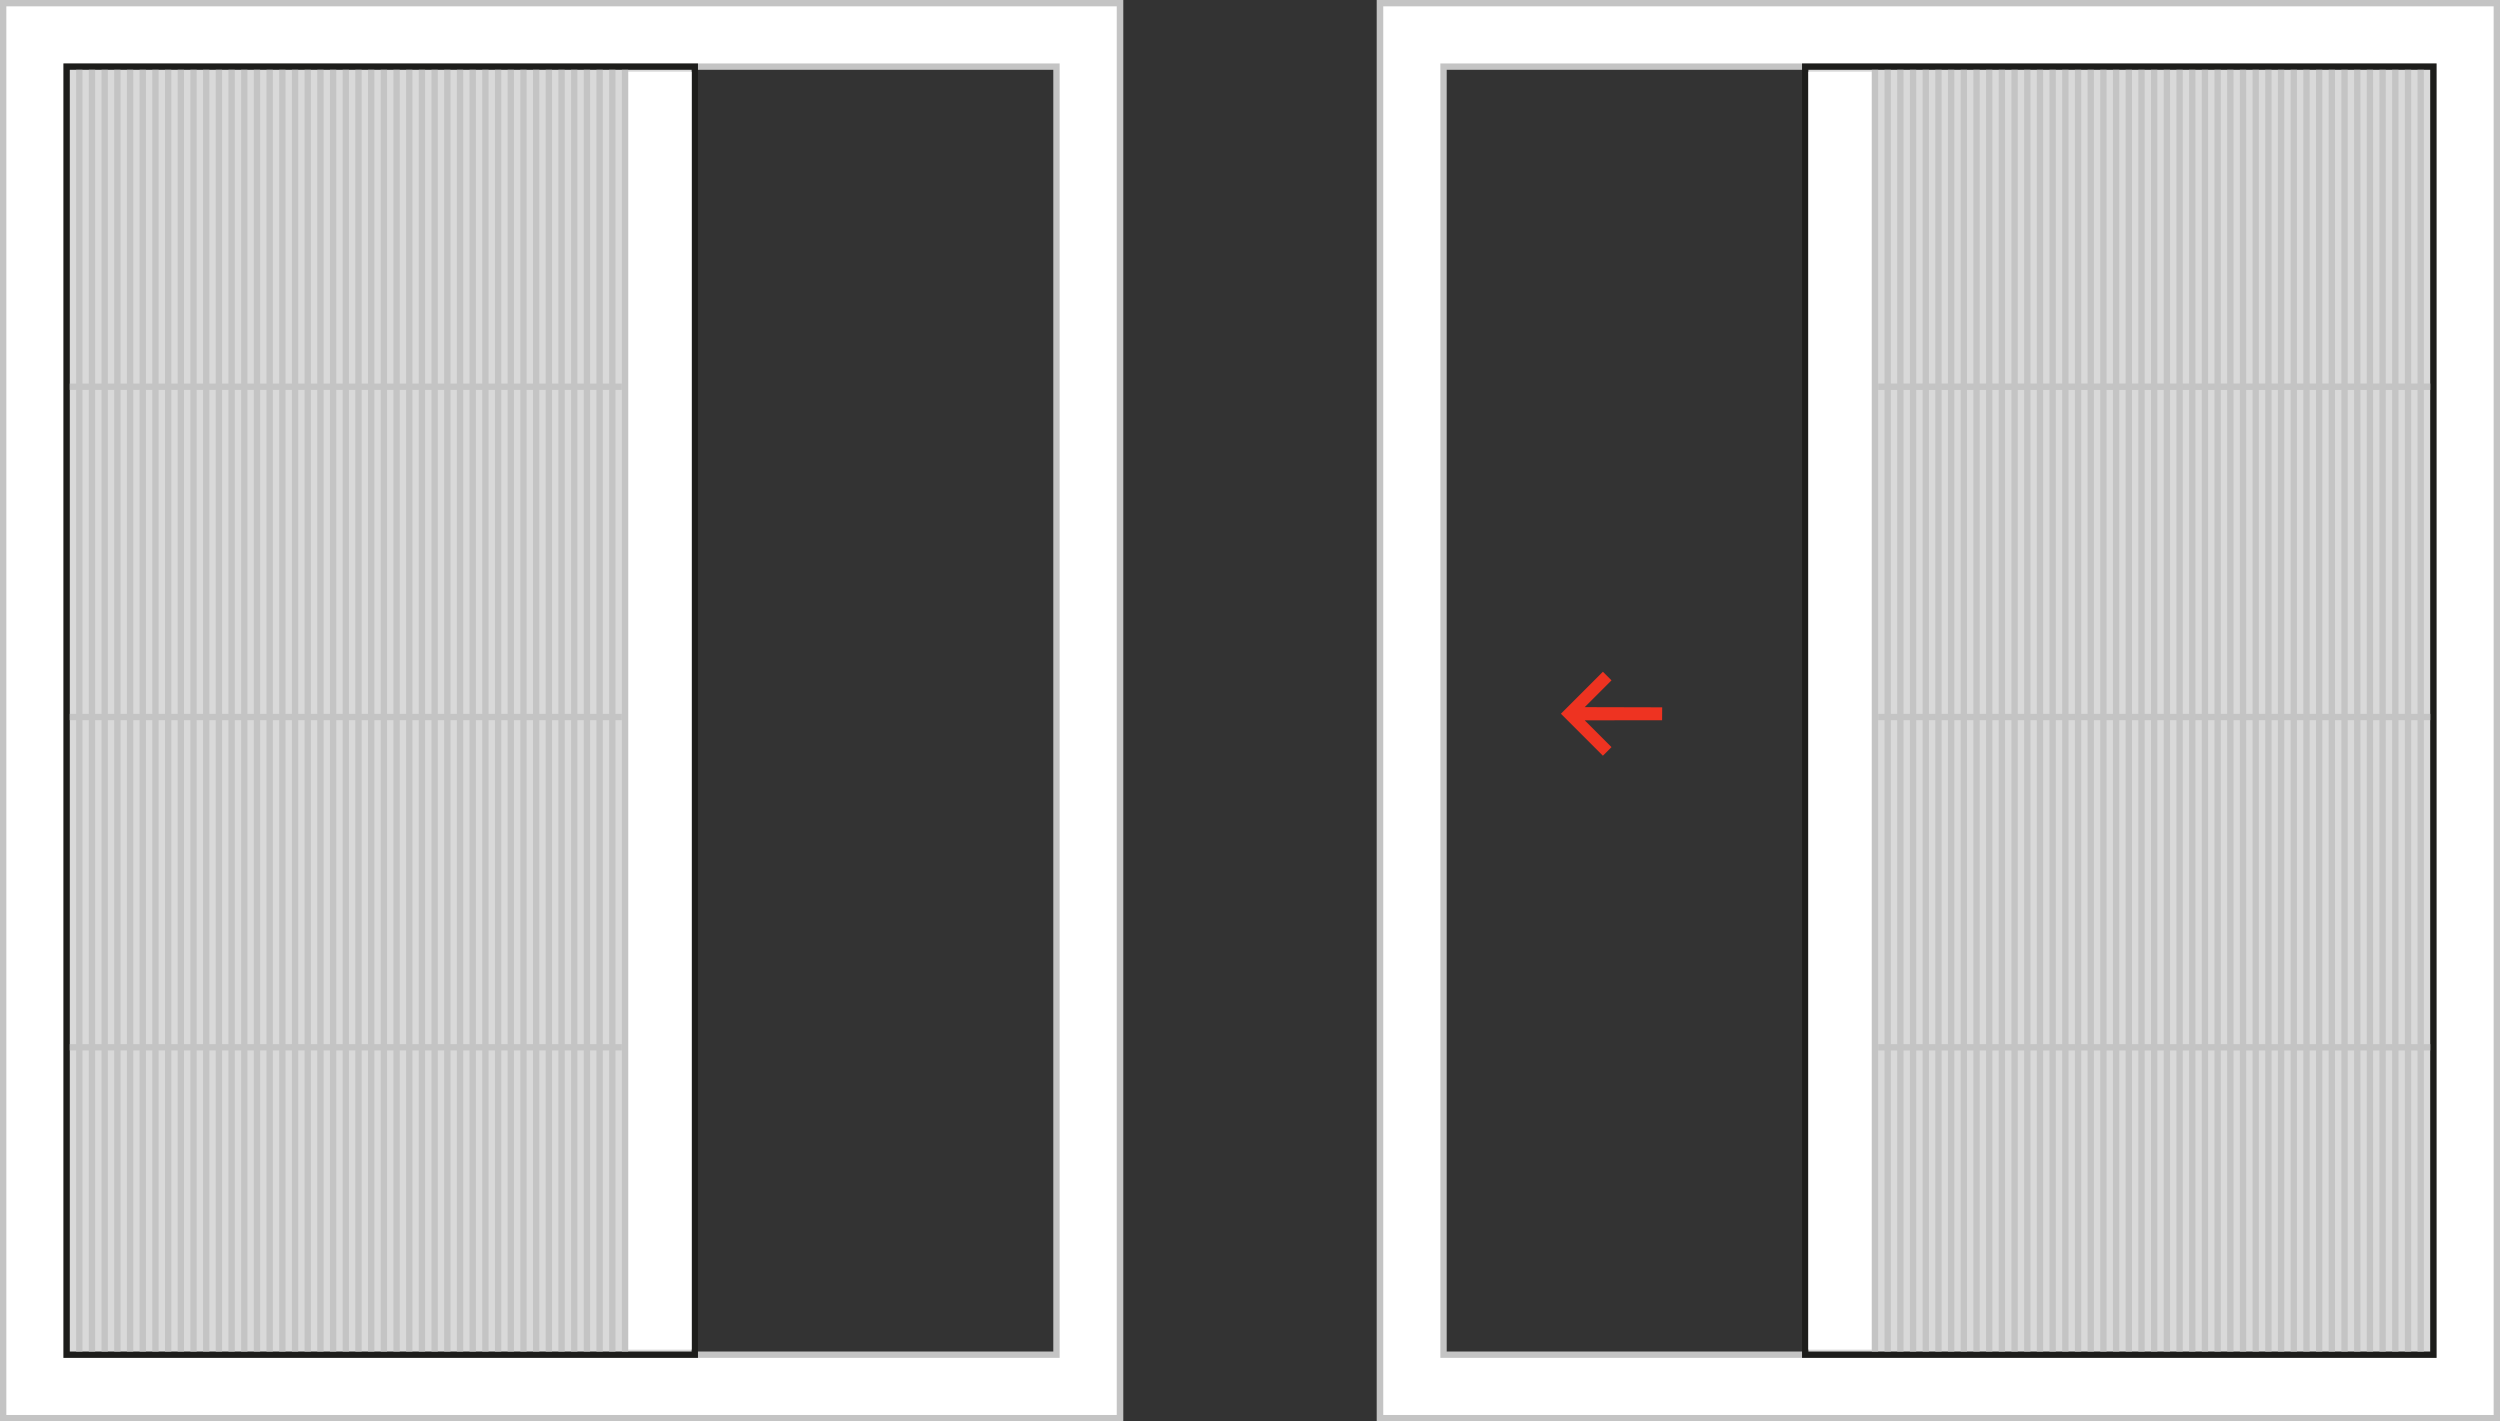 <svg width="394" height="224" viewBox="0 0 394 224" fill="none" xmlns="http://www.w3.org/2000/svg">
<rect x="0" y="0" width="394" height="224" fill="#333333" stroke="none"/>
<rect x="5.5" y="5.5" width="166" height="213" stroke="#C4C4C4" stroke-width="11"/>
<rect x="5" y="5" width="167" height="214" stroke="white" stroke-width="10"/>
<rect x="0.5" y="0.5" width="176" height="223" stroke="#C4C4C4"/>
<rect x="10.5" y="213.5" width="203" height="99" transform="rotate(-90 10.5 213.5)" fill="#D9D9D9" stroke="#1D1D1B"/>
<rect x="99" y="212.701" width="201.401" height="10" transform="rotate(-90 99 212.701)" fill="white"/>
<line x1="12.5" y1="213" x2="12.5" y2="11" stroke="#C4C4C4"/>
<line x1="14.5" y1="213" x2="14.5" y2="11" stroke="#C4C4C4"/>
<line x1="16.5" y1="213" x2="16.5" y2="11" stroke="#C4C4C4"/>
<line x1="18.5" y1="213" x2="18.5" y2="11" stroke="#C4C4C4"/>
<line x1="20.5" y1="213" x2="20.5" y2="11" stroke="#C4C4C4"/>
<line x1="22.5" y1="213" x2="22.5" y2="11" stroke="#C4C4C4"/>
<line x1="24.5" y1="213" x2="24.5" y2="11" stroke="#C4C4C4"/>
<line x1="26.5" y1="213" x2="26.5" y2="11" stroke="#C4C4C4"/>
<line x1="28.5" y1="213" x2="28.5" y2="11" stroke="#C4C4C4"/>
<line x1="30.5" y1="213" x2="30.5" y2="11" stroke="#C4C4C4"/>
<line x1="32.5" y1="213" x2="32.5" y2="11" stroke="#C4C4C4"/>
<line x1="34.5" y1="213" x2="34.5" y2="11" stroke="#C4C4C4"/>
<line x1="36.5" y1="213" x2="36.5" y2="11" stroke="#C4C4C4"/>
<line x1="38.5" y1="213" x2="38.5" y2="11" stroke="#C4C4C4"/>
<line x1="40.5" y1="213" x2="40.5" y2="11" stroke="#C4C4C4"/>
<line x1="42.5" y1="213" x2="42.5" y2="11" stroke="#C4C4C4"/>
<line x1="44.5" y1="213" x2="44.5" y2="11" stroke="#C4C4C4"/>
<line x1="46.5" y1="213" x2="46.5" y2="11" stroke="#C4C4C4"/>
<line x1="48.5" y1="213" x2="48.5" y2="11" stroke="#C4C4C4"/>
<line x1="50.5" y1="213" x2="50.5" y2="11" stroke="#C4C4C4"/>
<line x1="52.5" y1="213" x2="52.5" y2="11" stroke="#C4C4C4"/>
<line x1="54.5" y1="213" x2="54.5" y2="11" stroke="#C4C4C4"/>
<line x1="56.5" y1="213" x2="56.5" y2="11" stroke="#C4C4C4"/>
<line x1="58.5" y1="213" x2="58.5" y2="11" stroke="#C4C4C4"/>
<line x1="60.5" y1="213" x2="60.5" y2="11" stroke="#C4C4C4"/>
<line x1="62.5" y1="213" x2="62.5" y2="11" stroke="#C4C4C4"/>
<line x1="64.5" y1="213" x2="64.5" y2="11" stroke="#C4C4C4"/>
<line x1="66.5" y1="213" x2="66.5" y2="11" stroke="#C4C4C4"/>
<line x1="68.5" y1="213" x2="68.5" y2="11" stroke="#C4C4C4"/>
<line x1="70.5" y1="213" x2="70.5" y2="11" stroke="#C4C4C4"/>
<line x1="72.5" y1="213" x2="72.5" y2="11" stroke="#C4C4C4"/>
<line x1="74.5" y1="213" x2="74.5" y2="11" stroke="#C4C4C4"/>
<line x1="76.5" y1="213" x2="76.5" y2="11" stroke="#C4C4C4"/>
<line x1="78.5" y1="213" x2="78.5" y2="11" stroke="#C4C4C4"/>
<line x1="80.5" y1="213" x2="80.5" y2="11" stroke="#C4C4C4"/>
<line x1="82.5" y1="213" x2="82.5" y2="11" stroke="#C4C4C4"/>
<line x1="84.5" y1="213" x2="84.5" y2="11" stroke="#C4C4C4"/>
<line x1="86.5" y1="213" x2="86.5" y2="11" stroke="#C4C4C4"/>
<line x1="88.5" y1="213" x2="88.5" y2="11" stroke="#C4C4C4"/>
<line x1="90.5" y1="213" x2="90.5" y2="11" stroke="#C4C4C4"/>
<line x1="92.5" y1="213" x2="92.5" y2="11" stroke="#C4C4C4"/>
<line x1="94.5" y1="213" x2="94.5" y2="11" stroke="#C4C4C4"/>
<line x1="96.5" y1="213" x2="96.5" y2="11" stroke="#C4C4C4"/>
<line x1="98.5" y1="213" x2="98.5" y2="11" stroke="#C4C4C4"/>
<line x1="98" y1="165.053" x2="11" y2="165.053" stroke="#C4C4C4"/>
<line x1="98" y1="113.001" x2="11" y2="113.001" stroke="#C4C4C4"/>
<line x1="98" y1="60.949" x2="11" y2="60.949" stroke="#C4C4C4"/>
<rect x="222.5" y="5.5" width="166" height="213" stroke="#C4C4C4" stroke-width="11"/>
<rect x="222" y="5" width="167" height="214" stroke="white" stroke-width="10"/>
<rect x="217.5" y="0.5" width="176" height="223" stroke="#C4C4C4"/>
<rect x="-0.5" y="-0.5" width="203" height="99" transform="matrix(4.37114e-08 -1 -1 -4.37114e-08 383 213)" fill="#D9D9D9" stroke="#1D1D1B"/>
<rect width="201.401" height="10" transform="matrix(4.37114e-08 -1 -1 -4.37114e-08 295 212.701)" fill="white"/>
<line y1="-0.5" x2="202" y2="-0.5" transform="matrix(-4.26921e-08 -1 -1 4.4755e-08 381 213)" stroke="#C4C4C4"/>
<line y1="-0.5" x2="202" y2="-0.5" transform="matrix(-4.26921e-08 -1 -1 4.4755e-08 379 213)" stroke="#C4C4C4"/>
<line y1="-0.5" x2="202" y2="-0.5" transform="matrix(-4.26921e-08 -1 -1 4.4755e-08 377 213)" stroke="#C4C4C4"/>
<line y1="-0.5" x2="202" y2="-0.5" transform="matrix(-4.26921e-08 -1 -1 4.4755e-08 375 213)" stroke="#C4C4C4"/>
<line y1="-0.5" x2="202" y2="-0.5" transform="matrix(-4.26921e-08 -1 -1 4.4755e-08 373 213)" stroke="#C4C4C4"/>
<line y1="-0.5" x2="202" y2="-0.5" transform="matrix(-4.26921e-08 -1 -1 4.4755e-08 371 213)" stroke="#C4C4C4"/>
<line y1="-0.5" x2="202" y2="-0.5" transform="matrix(-4.26921e-08 -1 -1 4.4755e-08 369 213)" stroke="#C4C4C4"/>
<line y1="-0.5" x2="202" y2="-0.5" transform="matrix(-4.26921e-08 -1 -1 4.4755e-08 367 213)" stroke="#C4C4C4"/>
<line y1="-0.5" x2="202" y2="-0.5" transform="matrix(-4.26921e-08 -1 -1 4.4755e-08 365 213)" stroke="#C4C4C4"/>
<line y1="-0.5" x2="202" y2="-0.5" transform="matrix(-4.26921e-08 -1 -1 4.4755e-08 363 213)" stroke="#C4C4C4"/>
<line y1="-0.5" x2="202" y2="-0.5" transform="matrix(-4.26921e-08 -1 -1 4.4755e-08 361 213)" stroke="#C4C4C4"/>
<line y1="-0.5" x2="202" y2="-0.5" transform="matrix(-4.26921e-08 -1 -1 4.4755e-08 359 213)" stroke="#C4C4C4"/>
<line y1="-0.5" x2="202" y2="-0.5" transform="matrix(-4.26921e-08 -1 -1 4.4755e-08 357 213)" stroke="#C4C4C4"/>
<line y1="-0.5" x2="202" y2="-0.5" transform="matrix(-4.26921e-08 -1 -1 4.4755e-08 355 213)" stroke="#C4C4C4"/>
<line y1="-0.5" x2="202" y2="-0.5" transform="matrix(-4.26921e-08 -1 -1 4.4755e-08 353 213)" stroke="#C4C4C4"/>
<line y1="-0.5" x2="202" y2="-0.5" transform="matrix(-4.26921e-08 -1 -1 4.4755e-08 351 213)" stroke="#C4C4C4"/>
<line y1="-0.5" x2="202" y2="-0.5" transform="matrix(-4.26921e-08 -1 -1 4.4755e-08 349 213)" stroke="#C4C4C4"/>
<line y1="-0.5" x2="202" y2="-0.5" transform="matrix(-4.26921e-08 -1 -1 4.4755e-08 347 213)" stroke="#C4C4C4"/>
<line y1="-0.5" x2="202" y2="-0.5" transform="matrix(-4.26921e-08 -1 -1 4.4755e-08 345 213)" stroke="#C4C4C4"/>
<line y1="-0.5" x2="202" y2="-0.5" transform="matrix(-4.26921e-08 -1 -1 4.4755e-08 343 213)" stroke="#C4C4C4"/>
<line y1="-0.5" x2="202" y2="-0.5" transform="matrix(-4.26921e-08 -1 -1 4.4755e-08 341 213)" stroke="#C4C4C4"/>
<line y1="-0.5" x2="202" y2="-0.5" transform="matrix(-4.26921e-08 -1 -1 4.4755e-08 339 213)" stroke="#C4C4C4"/>
<line y1="-0.5" x2="202" y2="-0.5" transform="matrix(-4.26921e-08 -1 -1 4.4755e-08 337 213)" stroke="#C4C4C4"/>
<line y1="-0.5" x2="202" y2="-0.5" transform="matrix(-4.26921e-08 -1 -1 4.4755e-08 335 213)" stroke="#C4C4C4"/>
<line y1="-0.5" x2="202" y2="-0.5" transform="matrix(-4.26921e-08 -1 -1 4.4755e-08 333 213)" stroke="#C4C4C4"/>
<line y1="-0.5" x2="202" y2="-0.5" transform="matrix(-4.26921e-08 -1 -1 4.4755e-08 331 213)" stroke="#C4C4C4"/>
<line y1="-0.5" x2="202" y2="-0.5" transform="matrix(-4.26921e-08 -1 -1 4.4755e-08 329 213)" stroke="#C4C4C4"/>
<line y1="-0.5" x2="202" y2="-0.5" transform="matrix(-4.26921e-08 -1 -1 4.4755e-08 327 213)" stroke="#C4C4C4"/>
<line y1="-0.5" x2="202" y2="-0.5" transform="matrix(-4.26921e-08 -1 -1 4.4755e-08 325 213)" stroke="#C4C4C4"/>
<line y1="-0.5" x2="202" y2="-0.5" transform="matrix(-4.26921e-08 -1 -1 4.4755e-08 323 213)" stroke="#C4C4C4"/>
<line y1="-0.5" x2="202" y2="-0.5" transform="matrix(-4.26921e-08 -1 -1 4.4755e-08 321 213)" stroke="#C4C4C4"/>
<line y1="-0.5" x2="202" y2="-0.5" transform="matrix(-4.26921e-08 -1 -1 4.4755e-08 319 213)" stroke="#C4C4C4"/>
<line y1="-0.5" x2="202" y2="-0.5" transform="matrix(-4.26921e-08 -1 -1 4.4755e-08 317 213)" stroke="#C4C4C4"/>
<line y1="-0.5" x2="202" y2="-0.5" transform="matrix(-4.26921e-08 -1 -1 4.4755e-08 315 213)" stroke="#C4C4C4"/>
<line y1="-0.5" x2="202" y2="-0.5" transform="matrix(-4.26921e-08 -1 -1 4.4755e-08 313 213)" stroke="#C4C4C4"/>
<line y1="-0.5" x2="202" y2="-0.5" transform="matrix(-4.26921e-08 -1 -1 4.4755e-08 311 213)" stroke="#C4C4C4"/>
<line y1="-0.5" x2="202" y2="-0.5" transform="matrix(-4.26921e-08 -1 -1 4.4755e-08 309 213)" stroke="#C4C4C4"/>
<line y1="-0.5" x2="202" y2="-0.5" transform="matrix(-4.26921e-08 -1 -1 4.4755e-08 307 213)" stroke="#C4C4C4"/>
<line y1="-0.5" x2="202" y2="-0.5" transform="matrix(-4.26921e-08 -1 -1 4.4755e-08 305 213)" stroke="#C4C4C4"/>
<line y1="-0.5" x2="202" y2="-0.5" transform="matrix(-4.26921e-08 -1 -1 4.4755e-08 303 213)" stroke="#C4C4C4"/>
<line y1="-0.5" x2="202" y2="-0.5" transform="matrix(-4.26921e-08 -1 -1 4.4755e-08 301 213)" stroke="#C4C4C4"/>
<line y1="-0.5" x2="202" y2="-0.5" transform="matrix(-4.26921e-08 -1 -1 4.4755e-08 299 213)" stroke="#C4C4C4"/>
<line y1="-0.5" x2="202" y2="-0.5" transform="matrix(-4.26921e-08 -1 -1 4.4755e-08 297 213)" stroke="#C4C4C4"/>
<line y1="-0.5" x2="202" y2="-0.5" transform="matrix(-4.26921e-08 -1 -1 4.4755e-08 295 213)" stroke="#C4C4C4"/>
<line y1="-0.5" x2="87" y2="-0.5" transform="matrix(1 1.13763e-07 6.71814e-08 -1 296 164.553)" stroke="#C4C4C4"/>
<line y1="-0.5" x2="87" y2="-0.5" transform="matrix(1 1.13763e-07 6.71814e-08 -1 296 112.501)" stroke="#C4C4C4"/>
<line y1="-0.5" x2="87" y2="-0.5" transform="matrix(1 1.13763e-07 6.71814e-08 -1 296 60.449)" stroke="#C4C4C4"/>
<path d="M252.616 105.869L246 112.485L252.616 119.102L253.973 117.745L249.753 113.525L261.946 113.51L261.961 111.475L249.753 111.445L253.973 107.225L252.616 105.869Z" fill="#EE3321"/>
</svg>
